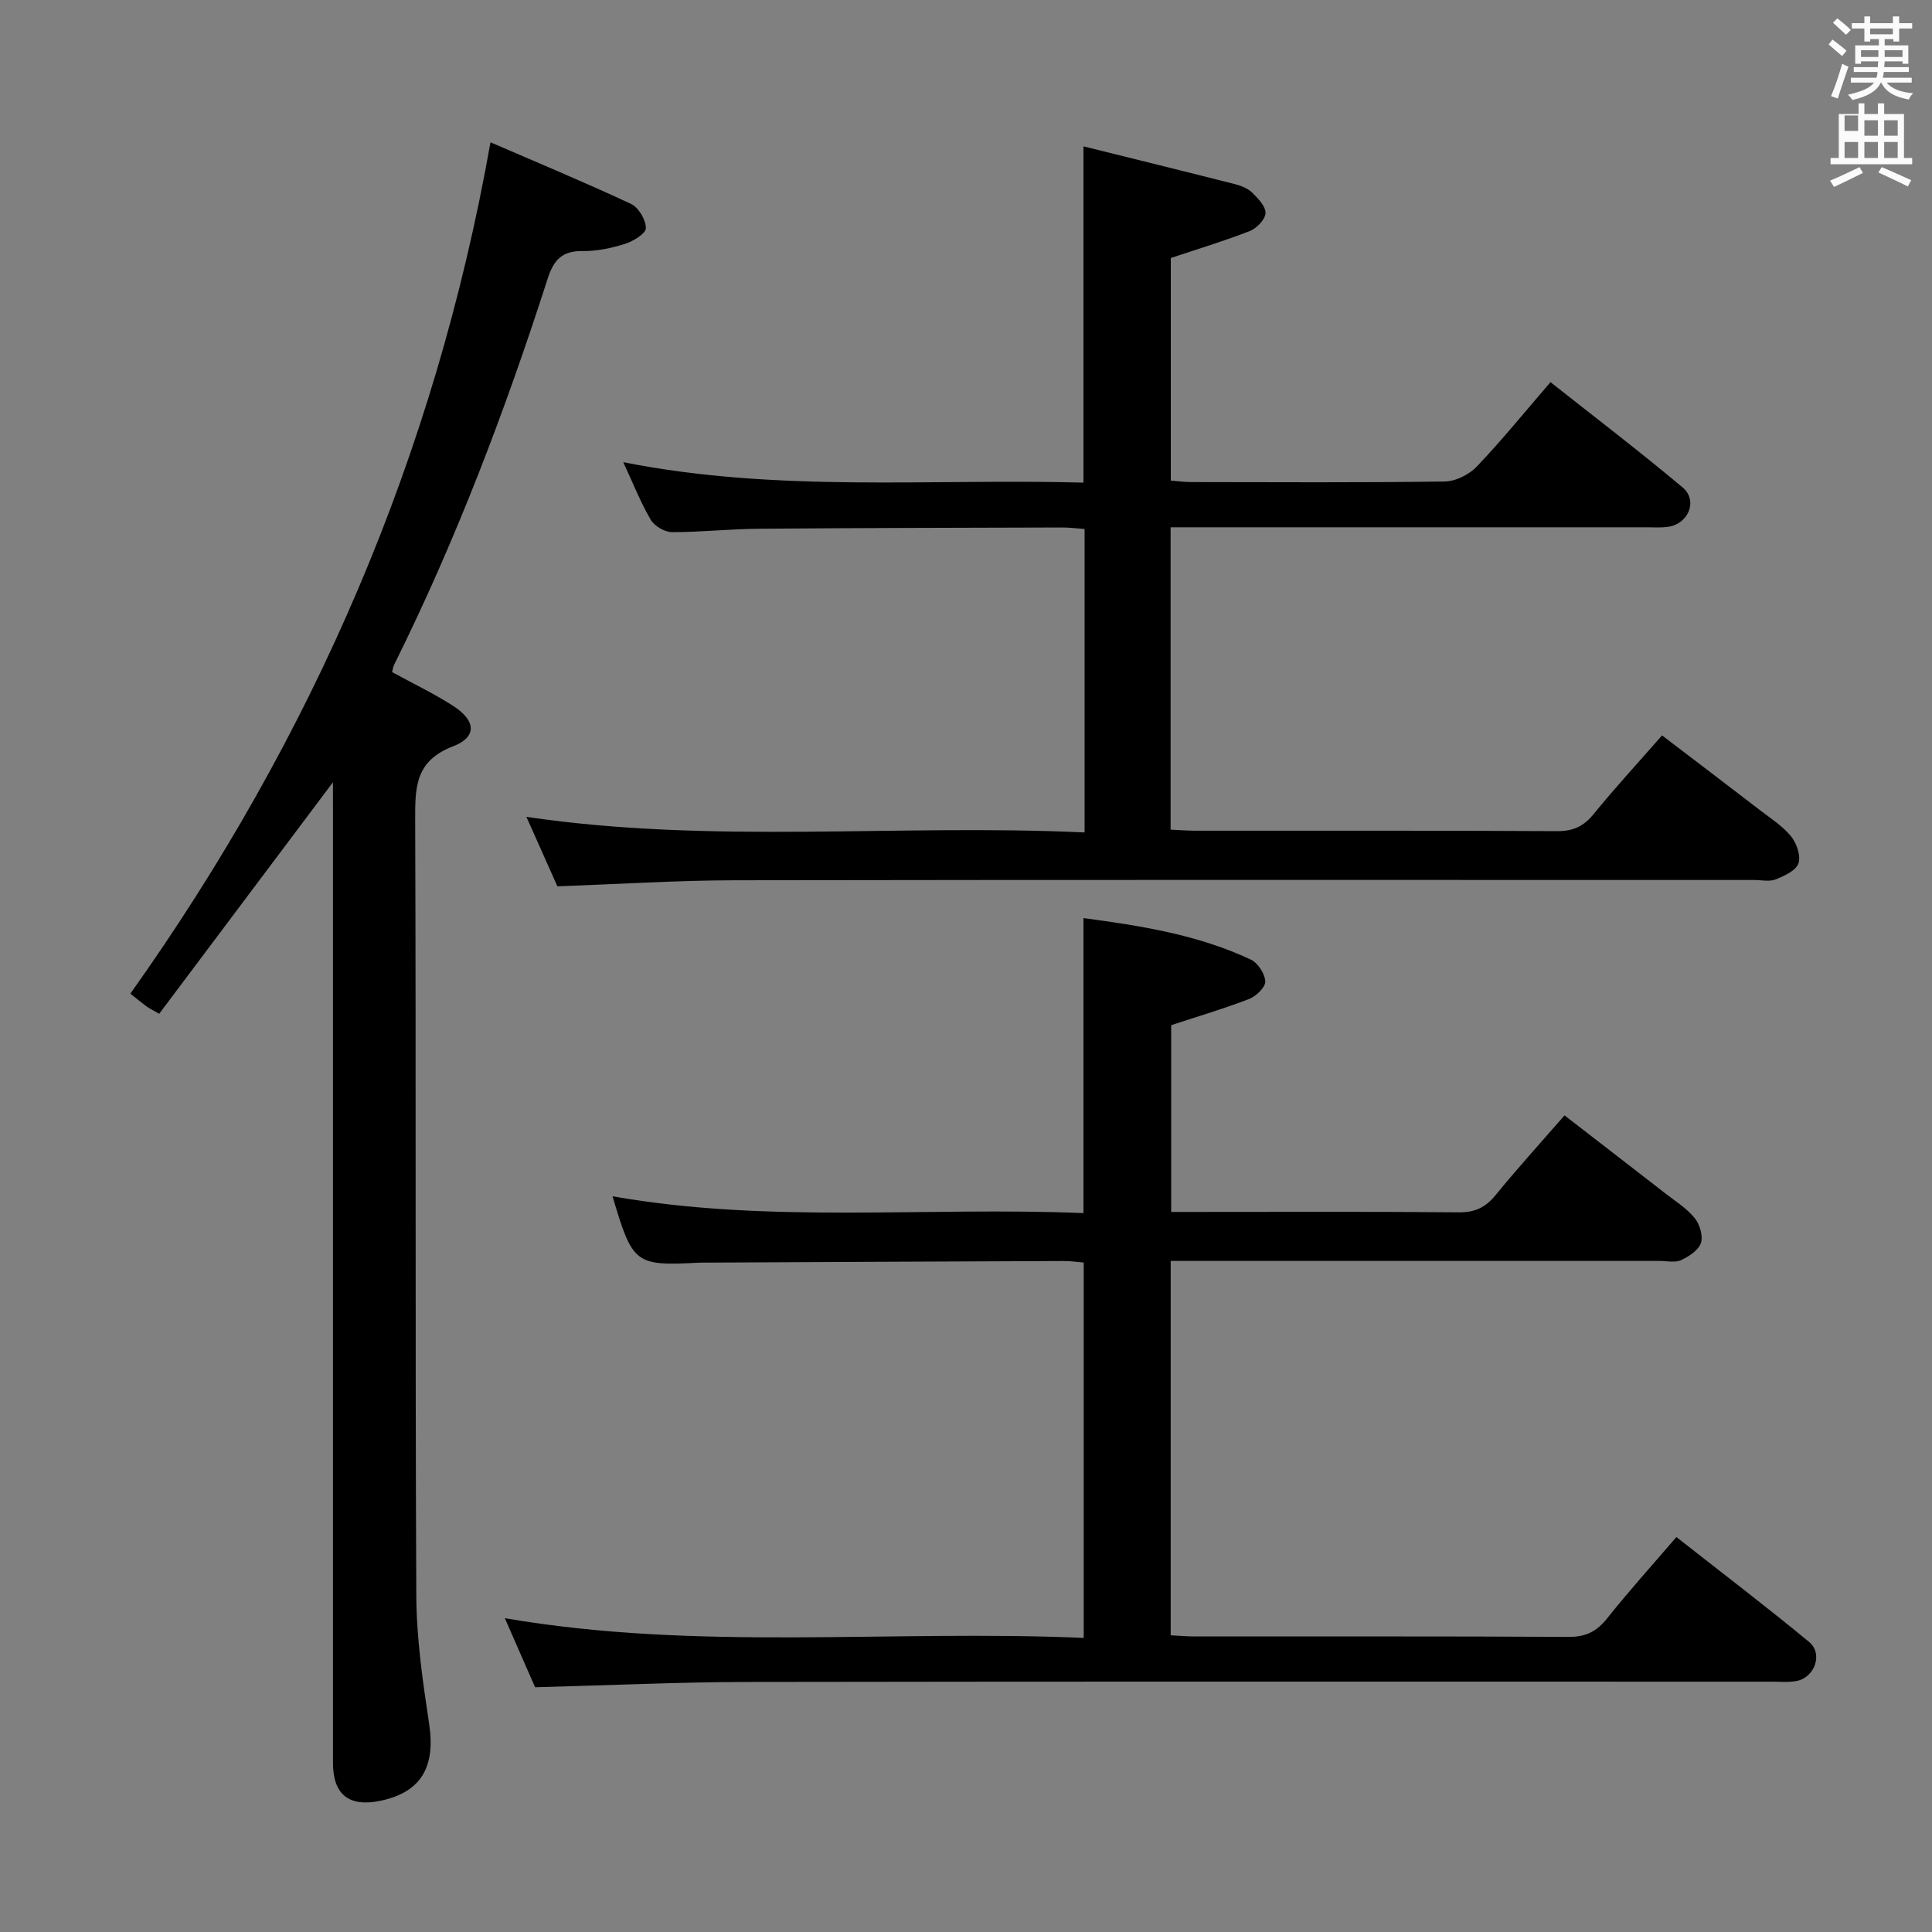 <svg enable-background="new 0 0 400 400" viewBox="0 0 400 400" xmlns="http://www.w3.org/2000/svg"><rect x="0" y="0" width="400" height="400" fill="#808080" stroke="none"/><path d="m378.6 9.2.8-1c.9.7 1.9 1.4 2.9 2.3l-.9 1.1c-1.1-.9-2-1.7-2.8-2.4zm.5 10.7c.9-2.1 1.6-4.3 2.3-6.7.4.2.8.4 1.3.6-.7 2.1-1.5 4.3-2.2 6.6zm.4-15.2.9-.9c1 .8 2 1.6 2.8 2.4l-1 1c-1-.9-1.9-1.8-2.7-2.5zm12.5-1.3h1.2v1.4h2.7v1.1h-2.7v2.7h-1.2v-.5h-1.8v1.3h4.9v3.8h-1.2v-.5h-3.7c0 .4-.1.9-.1 1.2h5.1v1h-5.2c0 .5-.1.9-.2 1.2h6v1h-5.2c1.1 1.3 2.9 2 5.5 2.2-.4.4-.7.8-.9 1.3-2.9-.5-4.8-1.6-5.7-3.5h-.1c-.8 1.7-2.7 2.9-5.9 3.6-.2-.4-.6-.8-.9-1.1 2.8-.6 4.6-1.4 5.4-2.5h-4.8v-1h5.3c.1-.3.2-.7.2-1.2h-4.9v-1h5c0-.4 0-.8.1-1.2h-3.6v.5h-1.2v-3.8h4.9v-1.3h-1.8v.5h-1.2v-2.7h-2.6v-1.1h2.6v-1.4h1.2v1.4h4.7v-1.4zm-6.7 8.4h3.6c0-.4 0-.9 0-1.4h-3.6zm1.9-4.7h4.7v-1.2h-4.7zm6.7 3.3h-3.7v1.4h3.7z" fill="#fafbfa"/><path d="m384.7 21.4h1.3v2.2h2.8v-2.2h1.3v2.2h4.1v9.1h1.7v1.3h-16.9v-1.3h1.7v-9.1h4.1v-2.2zm.3 13.2.7 1.2c-1.8.9-3.8 1.9-6 2.9-.2-.4-.5-.8-.8-1.3 2.4-1 4.4-2 6.1-2.8zm-3.1-7.5h2.8v-3.2h-2.8v4.2zm0 5.6h2.8v-3.3h-2.8zm4.1-4.6h2.8v-3.2h-2.8zm0 4.6h2.8v-3.3h-2.8zm3.6 1.9c2.1.9 4.1 1.8 6.1 2.7l-.7 1.3c-2.2-1.1-4.2-2-6.1-2.9zm3.3-9.7h-2.8v3.2h2.8zm-2.8 7.8h2.8v-3.3h-2.8z" fill="#fafbfa"/><g fill="#010000"><path d="m110.79 349.33c-1.9-4.33-3.95-9.01-6.27-14.3 40.05 6.88 79.8 2.34 119.85 4.08 0-26.12 0-51.67 0-77.71-1.26-.1-2.68-.33-4.1-.32-24.66.09-49.31.21-73.97.33-.5 0-1-.01-1.5.01-13.33.69-13.81.35-17.98-13.74 32.44 5.72 64.83 2.13 97.5 3.48 0-20.51 0-40.53 0-61.08 11.78 1.58 23.64 3.41 34.66 8.6 1.46.69 2.91 2.94 2.98 4.52.05 1.2-1.9 3.07-3.35 3.63-5.08 1.97-10.32 3.51-16.13 5.42v38.67h4.59c18.33 0 36.66-.09 54.99.08 3.35.03 5.52-1.04 7.59-3.57 4.41-5.41 9.11-10.58 14.27-16.5 7.03 5.44 13.94 10.76 20.83 16.12 2.1 1.63 4.45 3.1 6.1 5.12 1.06 1.29 1.79 3.71 1.31 5.17-.5 1.51-2.49 2.81-4.13 3.56-1.24.57-2.95.16-4.45.16-31.83 0-63.65 0-95.48 0-1.8 0-3.6 0-5.72 0v77.51c1.72.09 3.33.24 4.95.24 25.83.02 51.66-.06 77.48.09 3.56.02 5.81-1.16 7.96-3.87 4.44-5.58 9.22-10.88 14.31-16.8 9.3 7.31 18.54 14.34 27.48 21.72 2.94 2.43 1.17 7.37-2.63 8.09-1.61.3-3.32.13-4.99.13-70.65 0-141.3-.06-211.96.06-14.6.02-29.22.71-44.19 1.1z"/><path d="m224.32 99.92c0-23.43 0-46 0-69.62 10.59 2.63 21 5.19 31.38 7.83 1.26.32 2.65.87 3.55 1.75 1.22 1.2 2.82 2.85 2.76 4.25-.06 1.32-1.83 3.14-3.25 3.7-5.2 2.04-10.57 3.65-16.36 5.59v46.08c1.39.11 2.82.31 4.26.31 17.49.02 34.99.13 52.48-.12 2.25-.03 5.02-1.43 6.61-3.09 5.15-5.4 9.87-11.23 15.26-17.48 9.26 7.32 18.49 14.35 27.36 21.8 3.19 2.68 1.26 7.48-2.93 8.14-1.47.23-2.99.11-4.49.11-30.82 0-61.65 0-92.47 0-1.96 0-3.91 0-6.12 0v62.6c1.78.08 3.4.21 5.02.22 24.99.01 49.98-.05 74.97.09 3.33.02 5.52-.98 7.6-3.54 4.39-5.4 9.12-10.53 14.16-16.28 6.85 5.22 13.56 10.31 20.24 15.45 2.24 1.72 4.72 3.3 6.47 5.45 1.16 1.43 2.07 4.07 1.52 5.61-.53 1.5-2.94 2.59-4.74 3.31-1.3.51-2.96.11-4.46.11-70.31 0-140.62-.06-210.93.06-12.11.02-24.22.81-36.81 1.25-2-4.49-4.15-9.3-6.41-14.38 38.58 5.71 76.98 1.42 115.56 3.23 0-21.39 0-41.95 0-62.83-1.68-.12-3.12-.31-4.57-.31-20.99.06-41.98.09-62.97.26-5.98.05-11.95.72-17.92.7-1.49-.01-3.59-1.26-4.36-2.56-2.08-3.54-3.6-7.41-5.69-11.92 31.97 6.35 63.55 3.37 95.28 4.23z"/><path d="m68.93 161.96c-12.28 16.36-24.11 32.13-35.97 47.93-1.55-.89-2.15-1.17-2.66-1.55-1.06-.79-2.08-1.64-3.31-2.62 37.75-53.08 63.05-111.33 74.56-176.26 9.79 4.24 19.54 8.29 29.1 12.76 1.56.73 3.07 3.29 3.07 5.01 0 1.12-2.61 2.72-4.32 3.26-2.82.89-5.86 1.53-8.79 1.49-4.21-.06-5.96 1.81-7.21 5.68-8.81 27.38-19 54.22-31.82 80.01-.21.42-.25.93-.4 1.48 4.25 2.33 8.59 4.4 12.6 6.97 4.75 3.05 5.06 6.46.02 8.4-7.9 3.03-7.86 8.54-7.84 15.35.19 53.48-.02 106.97.23 160.45.04 8.9 1.34 17.84 2.67 26.67 1.32 8.85-1.68 14.08-10.08 15.84-6.52 1.36-9.84-1.27-9.84-7.84 0-65.81 0-131.62 0-197.43-.01-1.78-.01-3.54-.01-5.6z"/></g></svg>